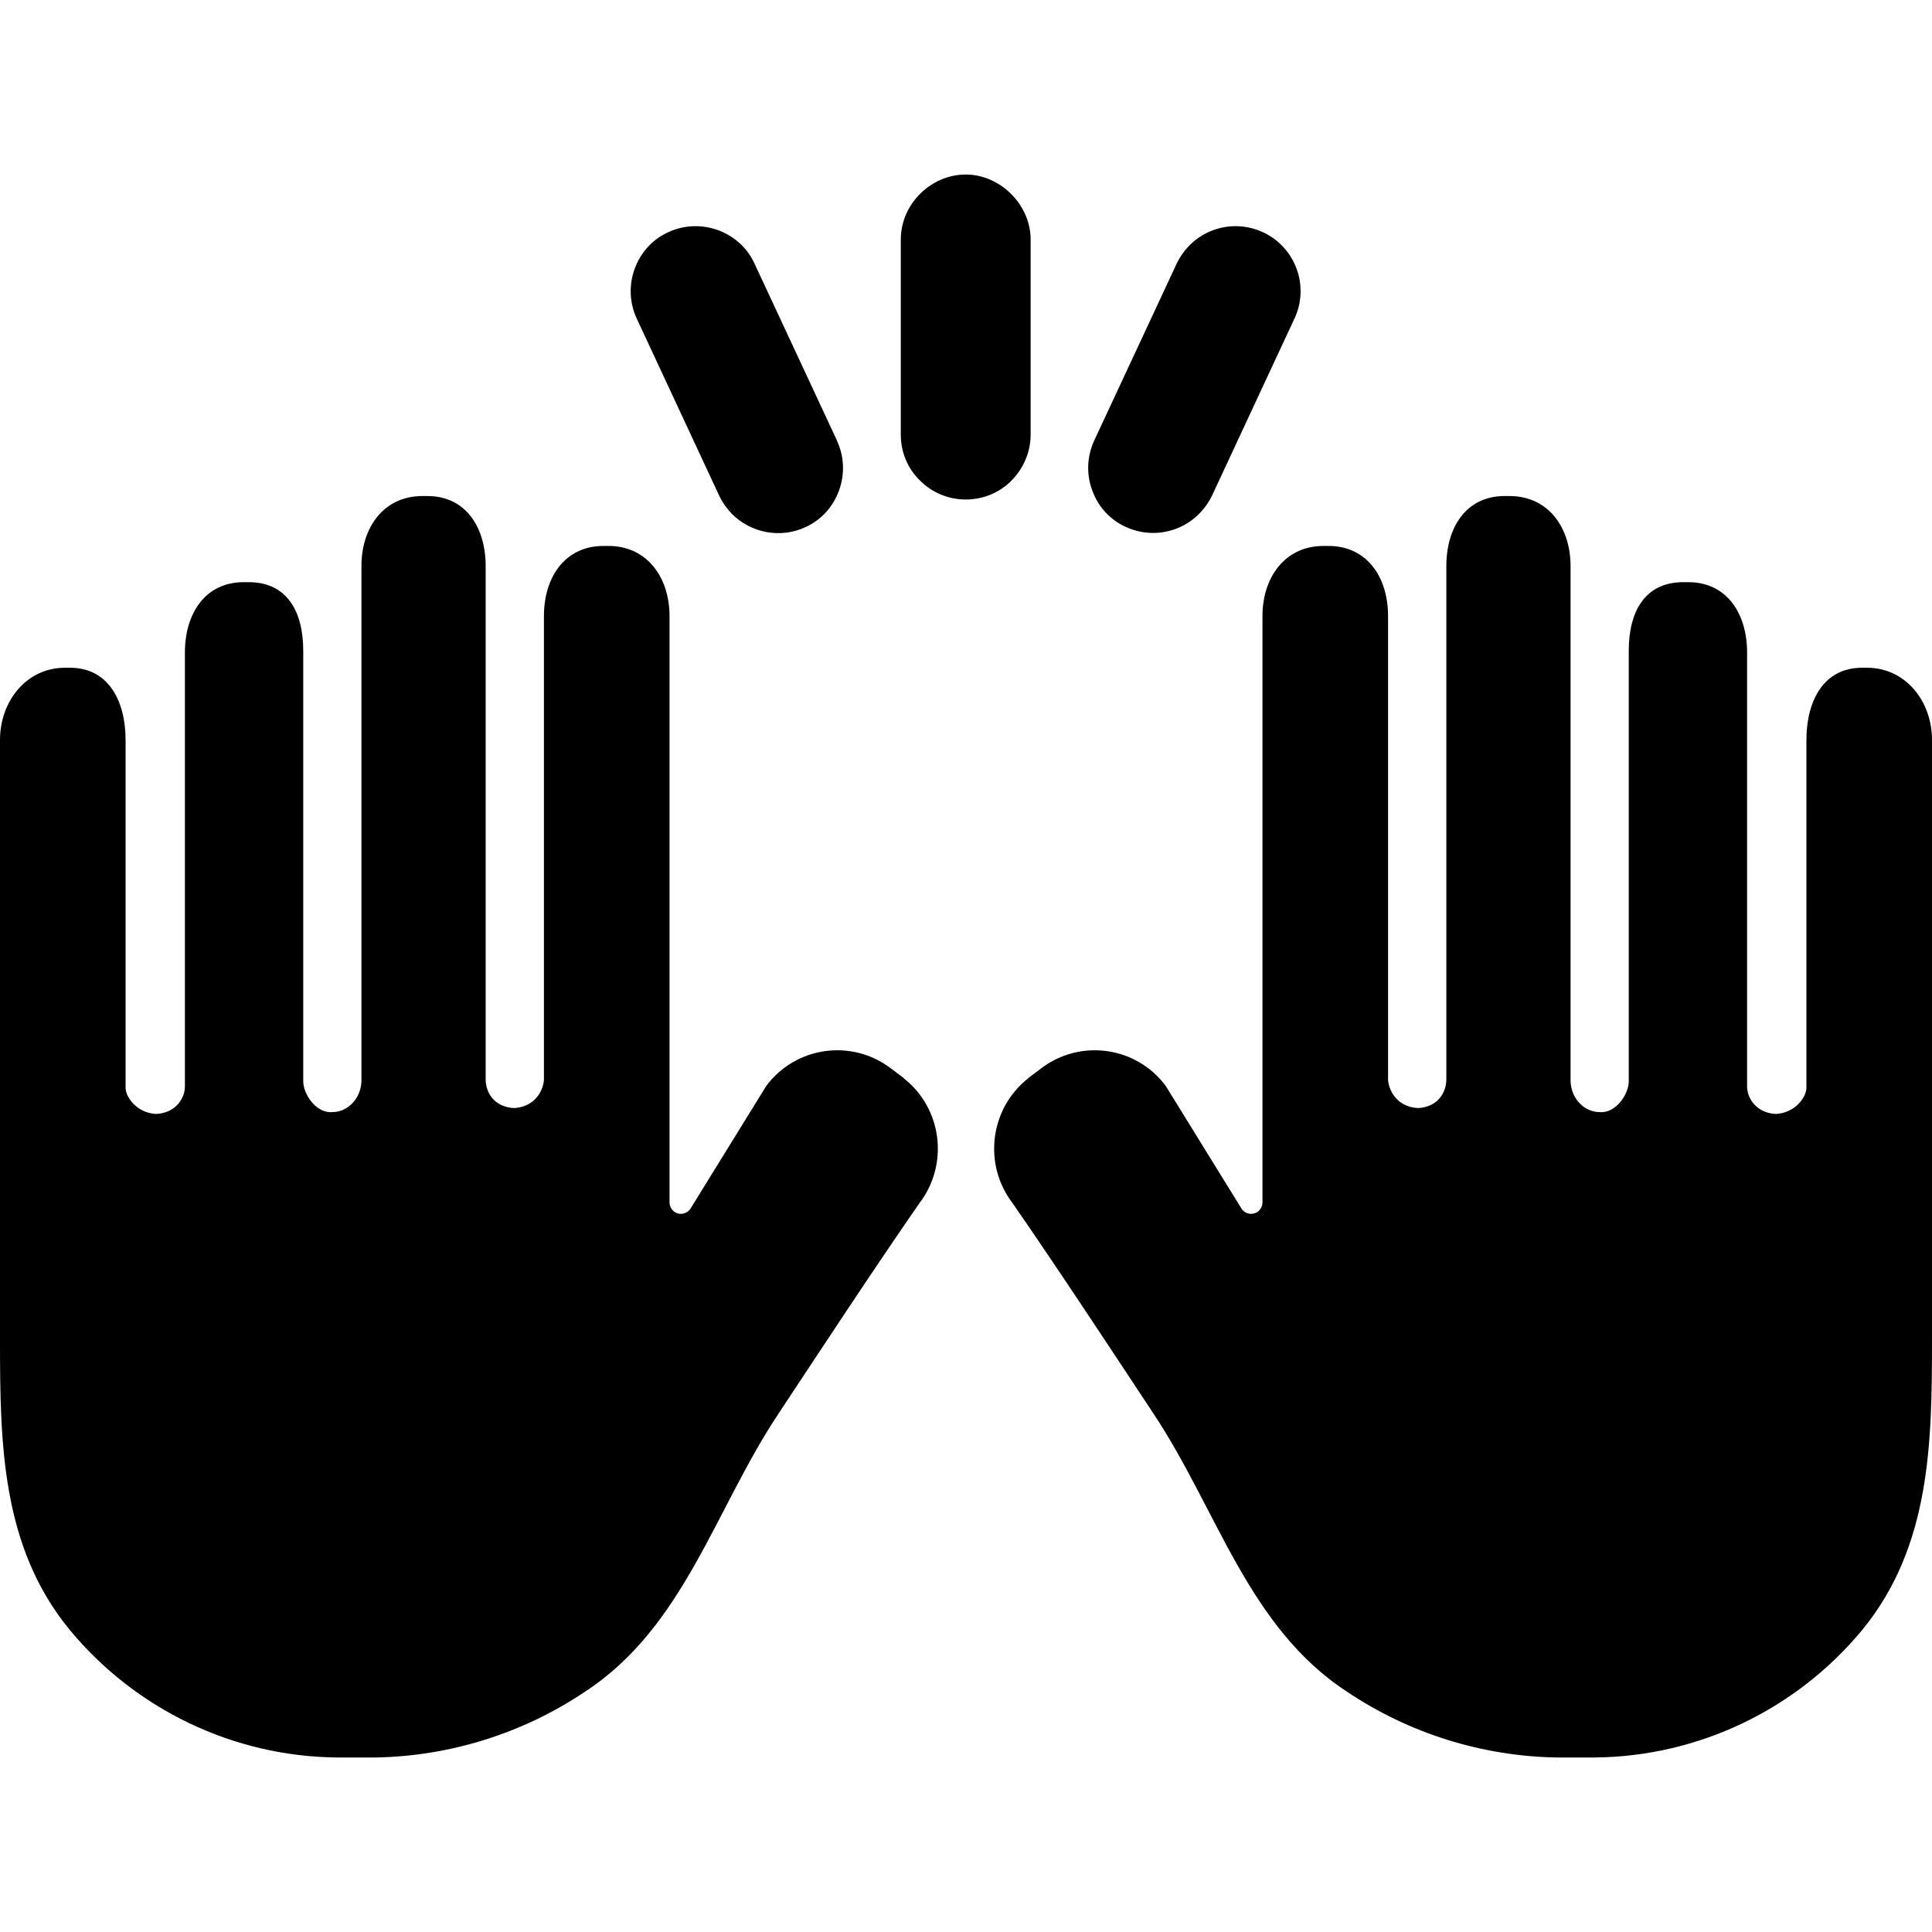 <svg width="24" height="24" viewBox="0 0 24 24" fill="none" xmlns="http://www.w3.org/2000/svg">
<path d="M11.223 13.392C11.703 13.765 11.793 14.462 11.42 14.948C10.863 15.752 10.21 16.745 9.67 17.562C8.877 18.755 8.497 20.212 7.267 21.015C6.497 21.532 5.593 21.815 4.67 21.832H4.18C2.9 21.818 1.687 21.238 0.867 20.248C0.017 19.215 0 17.928 0 16.645V9.192C0 8.712 0.327 8.295 0.807 8.295H0.87C1.347 8.295 1.56 8.708 1.56 9.192V13.515C1.56 13.618 1.687 13.822 1.937 13.838C2.177 13.828 2.297 13.648 2.297 13.495V8.105C2.297 7.625 2.547 7.232 3.027 7.232H3.09C3.57 7.232 3.767 7.602 3.767 8.085V13.432C3.767 13.592 3.927 13.832 4.127 13.815C4.31 13.815 4.477 13.662 4.49 13.438V7.032C4.49 6.552 4.767 6.162 5.247 6.162H5.31C5.787 6.162 6.033 6.552 6.033 7.032V13.405C6.033 13.575 6.14 13.752 6.387 13.765C6.673 13.748 6.757 13.508 6.757 13.405V7.652C6.757 7.172 7.017 6.782 7.497 6.782H7.56C8.037 6.782 8.317 7.172 8.317 7.652V14.935C8.317 14.982 8.34 15.028 8.38 15.055C8.443 15.098 8.533 15.082 8.577 15.015L9.52 13.488C9.887 12.998 10.58 12.902 11.067 13.272L11.213 13.382C11.213 13.382 11.22 13.385 11.223 13.388V13.392ZM12.777 13.392C12.297 13.765 12.207 14.462 12.58 14.948C13.137 15.752 13.79 16.745 14.33 17.562C15.123 18.755 15.503 20.212 16.733 21.015C17.503 21.532 18.407 21.815 19.33 21.832H19.82C21.1 21.818 22.313 21.238 23.133 20.248C23.983 19.212 24 17.925 24 16.645V9.192C24 8.712 23.673 8.295 23.193 8.295H23.13C22.653 8.295 22.44 8.708 22.44 9.192V13.515C22.44 13.618 22.313 13.822 22.063 13.838C21.823 13.828 21.703 13.648 21.703 13.495V8.105C21.703 7.625 21.453 7.232 20.973 7.232H20.91C20.43 7.232 20.233 7.602 20.233 8.085V13.432C20.233 13.592 20.073 13.832 19.873 13.815C19.69 13.815 19.523 13.662 19.51 13.438V7.032C19.51 6.552 19.233 6.162 18.753 6.162H18.69C18.213 6.162 17.967 6.552 17.967 7.032V13.405C17.967 13.575 17.86 13.752 17.613 13.765C17.327 13.748 17.243 13.508 17.243 13.405V7.652C17.243 7.172 16.983 6.782 16.503 6.782H16.44C15.963 6.782 15.683 7.172 15.683 7.652V14.935C15.683 14.982 15.66 15.028 15.62 15.055C15.557 15.098 15.467 15.082 15.423 15.015L14.48 13.488C14.113 12.998 13.42 12.902 12.933 13.272L12.787 13.382C12.787 13.382 12.78 13.385 12.777 13.388V13.392ZM12.803 2.975C12.803 2.545 12.427 2.168 11.997 2.168C11.567 2.168 11.19 2.532 11.19 2.975V5.398C11.19 5.615 11.273 5.818 11.427 5.968C11.58 6.122 11.783 6.205 11.997 6.205C12.21 6.205 12.417 6.122 12.567 5.968C12.717 5.815 12.803 5.612 12.803 5.398V2.975ZM10.397 5.472L9.373 3.275C9.283 3.078 9.12 2.932 8.917 2.858C8.713 2.785 8.493 2.795 8.3 2.885C8.103 2.975 7.957 3.138 7.883 3.342C7.81 3.545 7.82 3.765 7.91 3.958L8.933 6.155C8.973 6.242 9.03 6.318 9.093 6.385C9.327 6.618 9.69 6.695 10.007 6.548C10.203 6.458 10.35 6.295 10.423 6.092C10.497 5.888 10.487 5.668 10.397 5.475V5.472ZM15.057 6.155L16.08 3.958C16.27 3.555 16.093 3.072 15.69 2.885C15.493 2.795 15.277 2.785 15.073 2.858C14.87 2.932 14.71 3.082 14.617 3.275L13.593 5.472C13.503 5.668 13.493 5.888 13.567 6.088C13.607 6.202 13.67 6.302 13.753 6.385C13.82 6.452 13.897 6.505 13.983 6.545C14.18 6.635 14.397 6.645 14.6 6.572C14.803 6.498 14.963 6.348 15.057 6.155Z" fill="black"/>
</svg>
